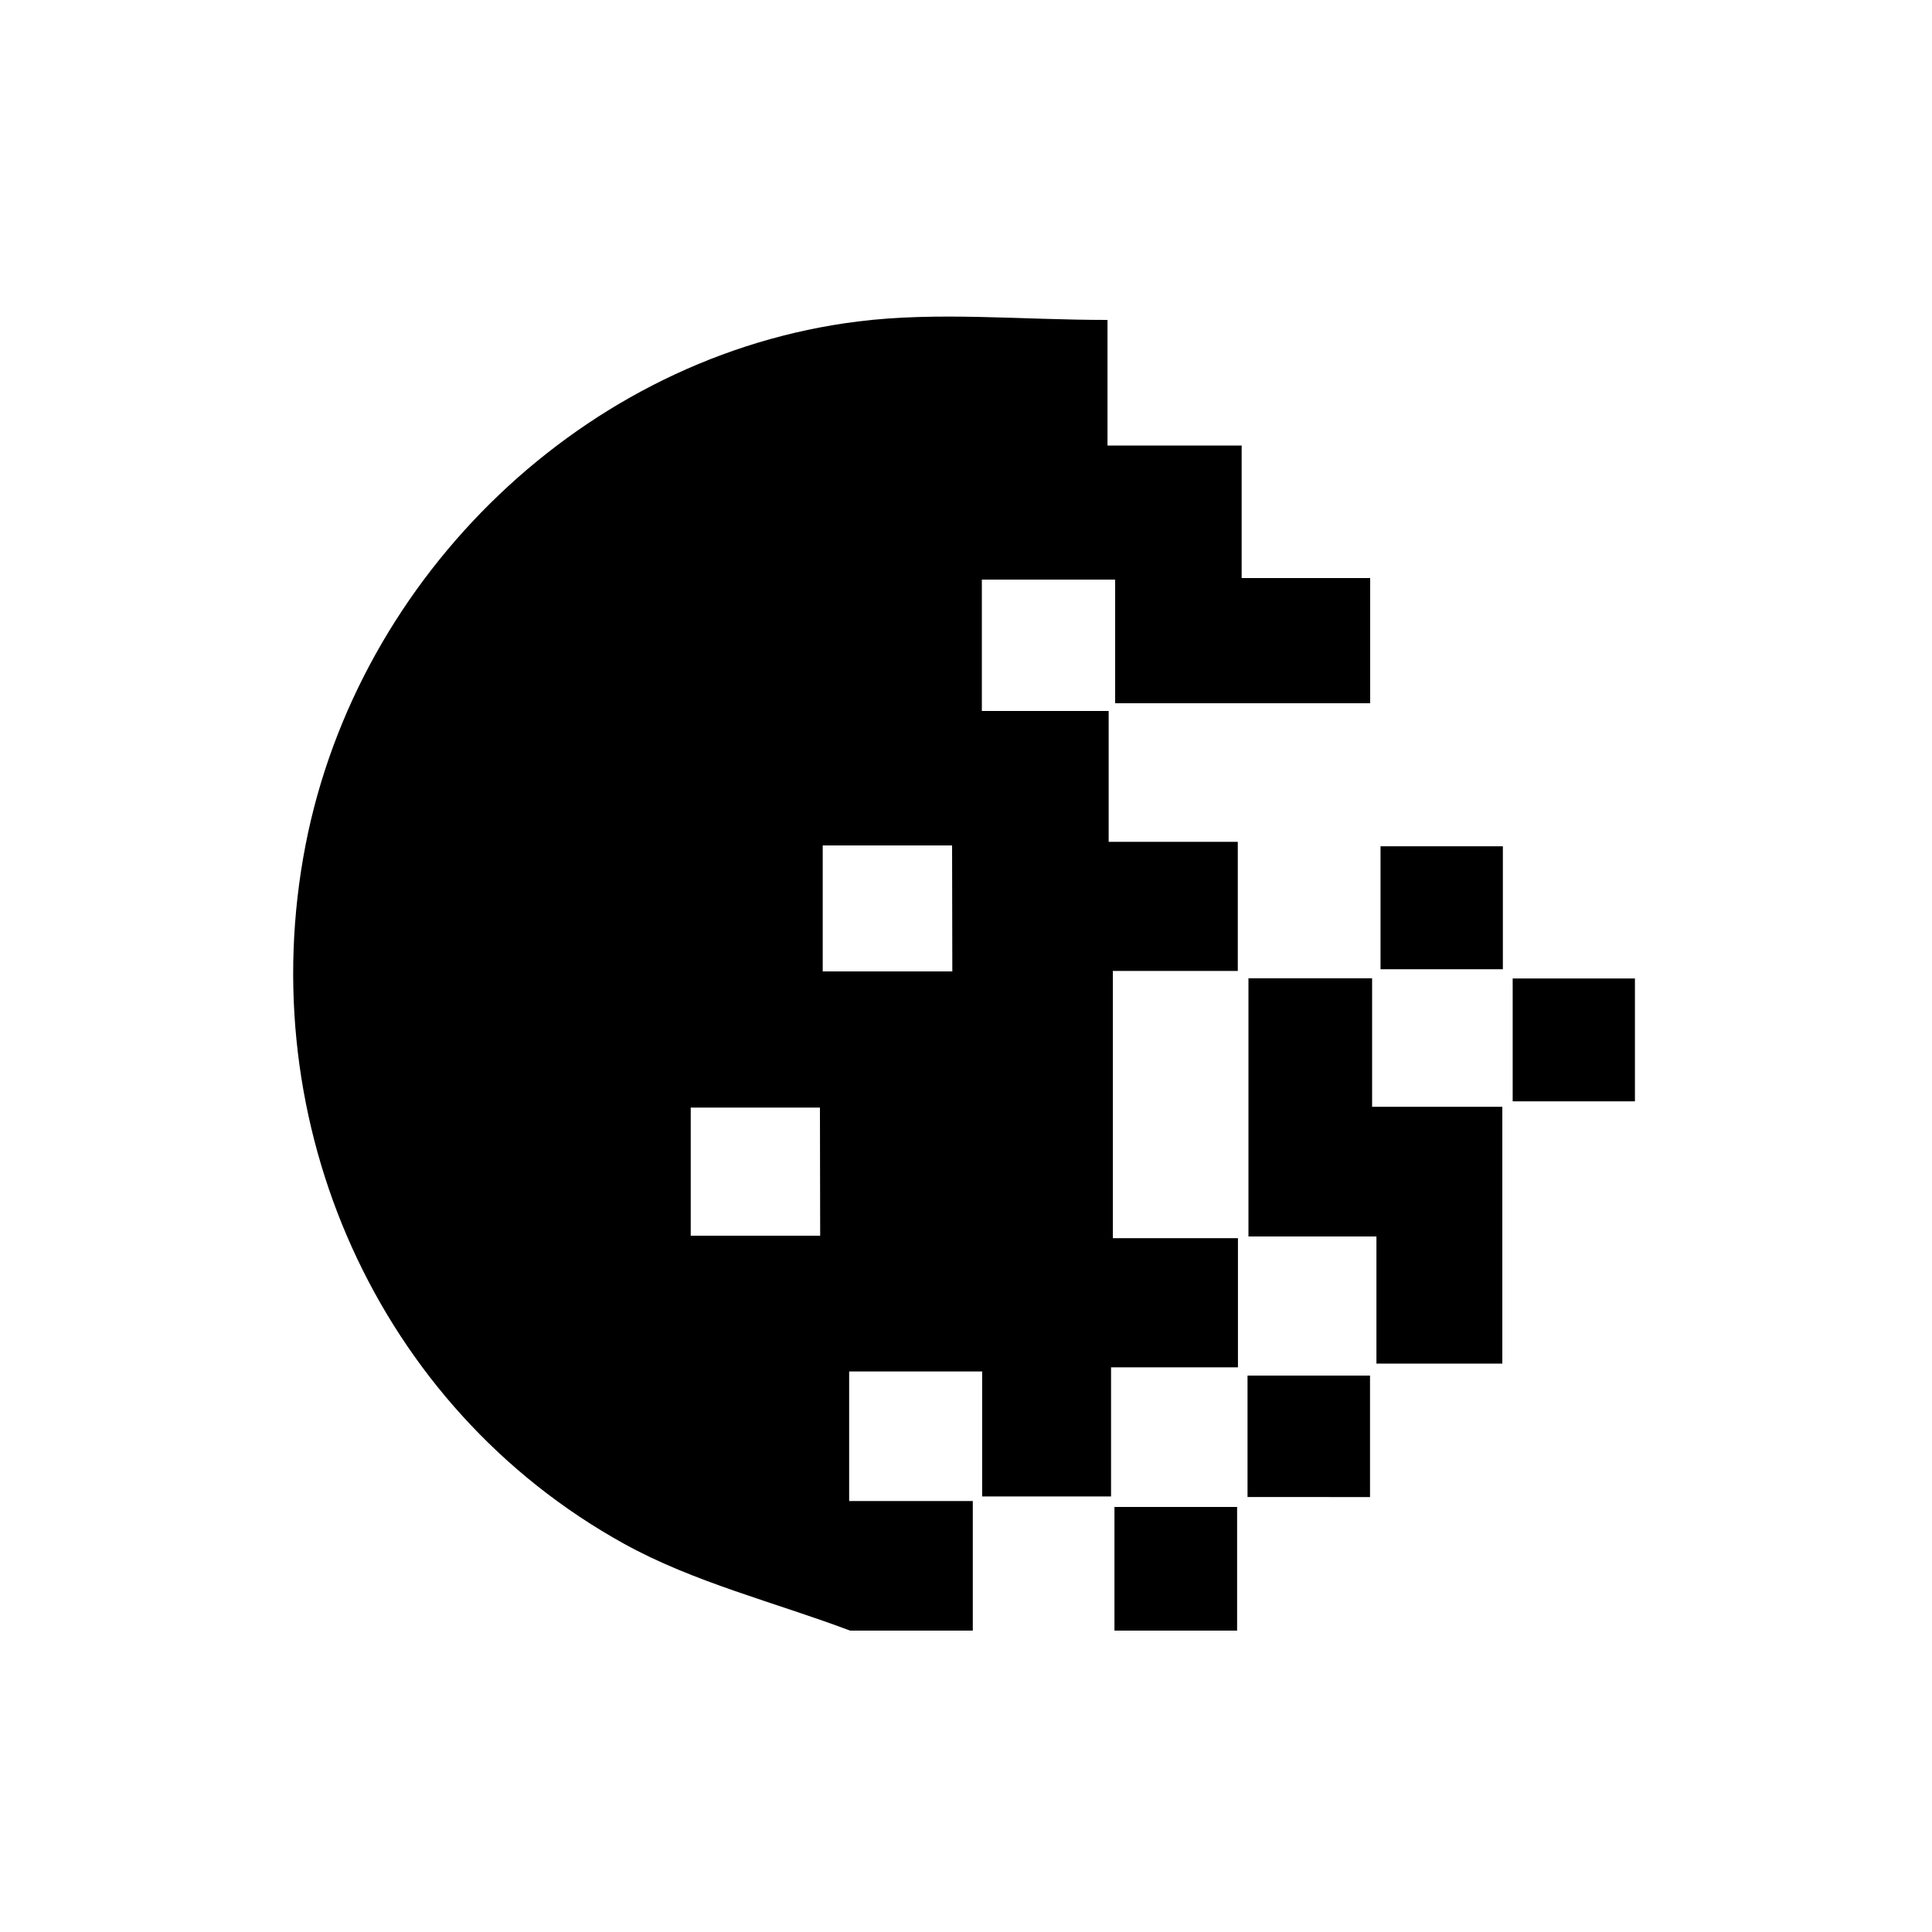 <svg id="Layer_12" data-name="Layer 12" xmlns="http://www.w3.org/2000/svg" viewBox="0 0 250 250"><title>sculpture-detail</title><path d="M110,211c-9.8-3.69-20.23-6.24-29.29-11.26-31.85-17.62-48.17-54.36-41.17-90.41C46.36,74.35,75.74,46,111,41.6c10.37-1.3,21-.2,32.31-.2V57.65h17.36V74.8H177.3V91h-33V75H127.05V92h16.41v16.93h16.71v16.71H144v34.58h16.19v16.71H143.77v16.71H127.09V177.47H109.88v16.76h16V211Zm13.2-101.6H106.46V125.7h16.77Zm-17.1,33.92H89.38v16.58h16.75Z"/><path d="M144.21,211V195h15.87v16Z"/><path d="M178.11,176.45V160H161.55V126.59h16v16.63h16.85v33.23Z"/><path d="M194.47,125.42H178.64V109.51h15.83Z"/><path d="M211.56,142.51H195.74v-15.9h15.82Z"/><path d="M161.43,193.71V178h15.85v15.72Z"/></svg>